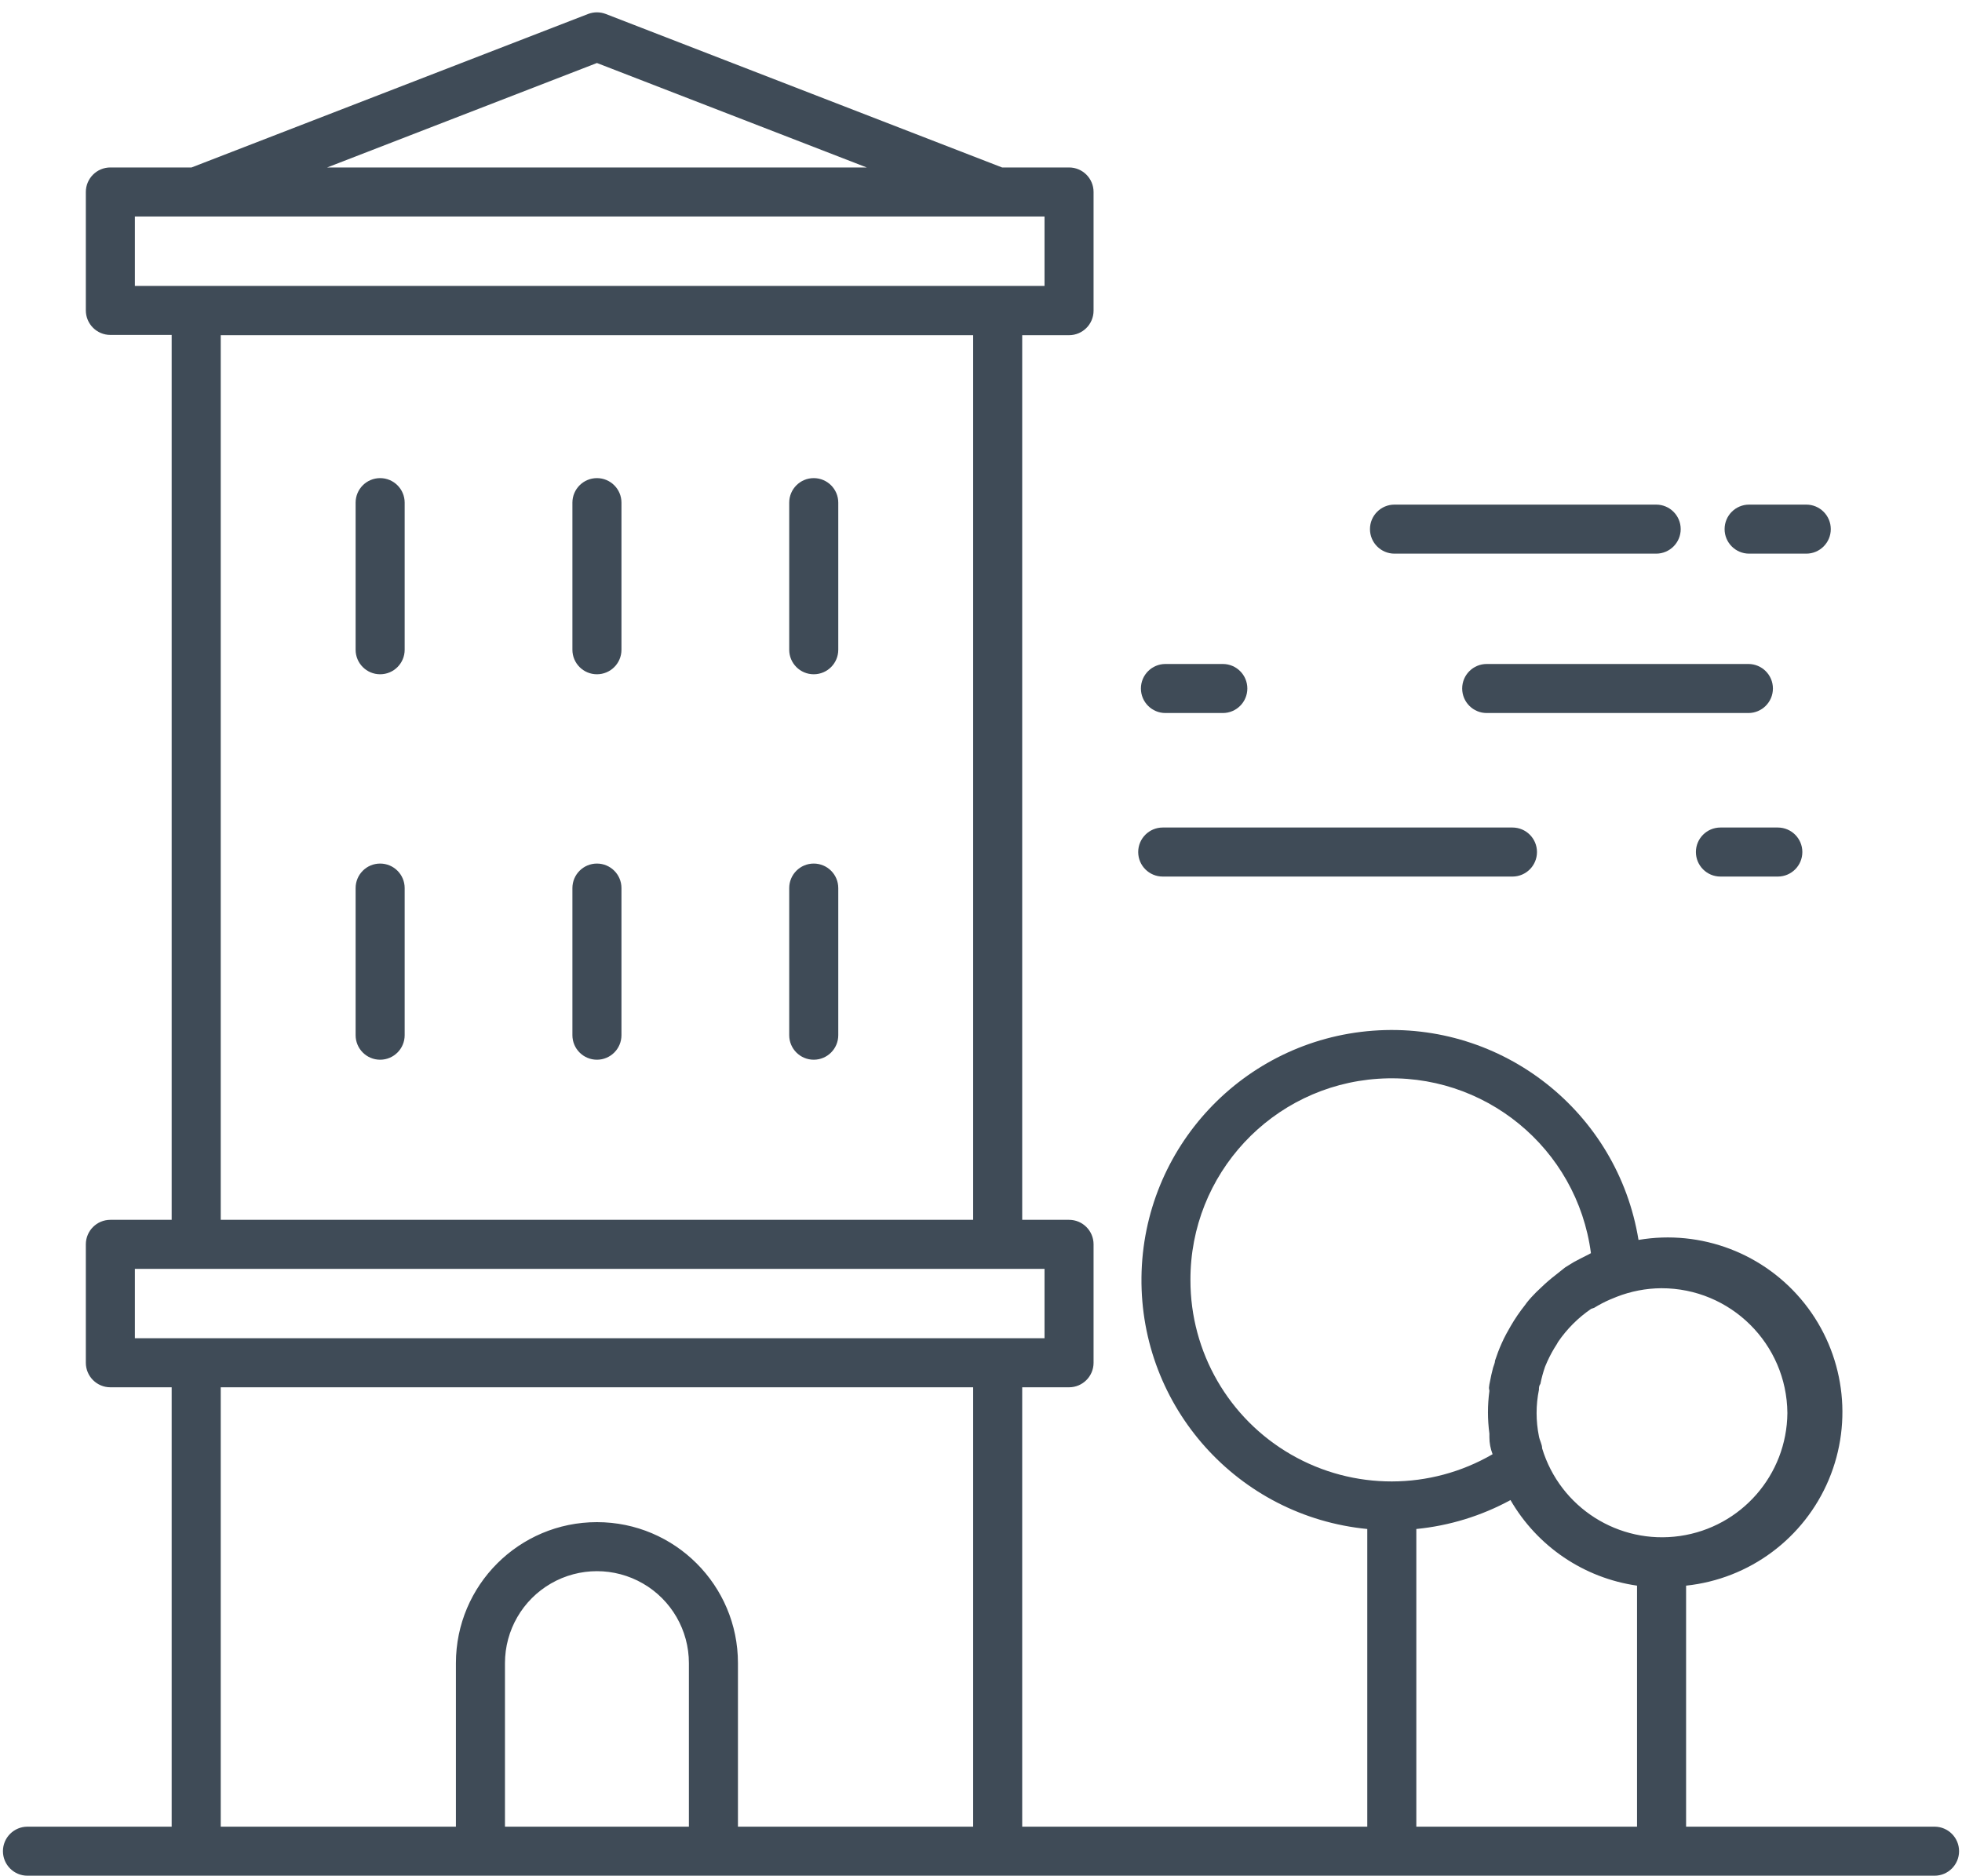 <?xml version="1.0" encoding="UTF-8"?>
<svg width="115px" height="110px" viewBox="0 0 115 110" version="1.1" xmlns="http://www.w3.org/2000/svg" xmlns:xlink="http://www.w3.org/1999/xlink">
    <!-- Generator: sketchtool 41.2 (35397) - http://www.bohemiancoding.com/sketch -->
    <title>ADE904EE-0D2C-41E8-9EBA-D2674C4C8C1D</title>
    <desc>Created with sketchtool.</desc>
    <defs></defs>
    <g id="Symbols" stroke="none" stroke-width="1" fill="none" fill-rule="evenodd">
        <g id="elements/icon/pricing-enterprise" transform="translate(0, -1)" fill="#3F4B57">
            <g id="Enterprise-Icon" transform="translate(0, 1)">
                <path d="M113.39,107.094 L98.828,107.094 L98.828,92.963 C102.542,92.572 105.747,90.189 107.193,86.746 C108.638,83.303 108.093,79.346 105.772,76.421 C103.451,73.497 99.721,72.068 96.039,72.694 C94.817,65.185 88.054,59.858 80.468,60.428 C72.881,60.999 66.991,67.278 66.906,74.885 C66.821,82.493 72.568,88.902 80.141,89.642 L80.141,107.094 L59.915,107.094 L59.915,81.334 L62.661,81.334 C63.455,81.334 64.098,80.69 64.098,79.896 L64.098,72.953 C64.098,72.159 63.455,71.516 62.661,71.516 L59.915,71.516 L59.915,19.651 L62.661,19.651 C63.455,19.651 64.098,19.007 64.098,18.213 L64.098,11.256 C64.098,10.462 63.455,9.818 62.661,9.818 L58.736,9.818 L35.506,0.819 C35.173,0.691 34.804,0.691 34.471,0.819 L11.227,9.818 L6.469,9.818 C5.675,9.818 5.031,10.462 5.031,11.256 L5.031,18.199 C5.031,18.993 5.675,19.636 6.469,19.636 L10.062,19.636 L10.062,71.516 L6.469,71.516 C5.675,71.516 5.031,72.159 5.031,72.953 L5.031,79.896 C5.031,80.69 5.675,81.334 6.469,81.334 L10.062,81.334 L10.062,107.094 L1.61,107.094 C0.816,107.094 0.172,107.737 0.172,108.531 C0.172,109.325 0.816,109.969 1.61,109.969 L113.39,109.969 C114.184,109.969 114.828,109.325 114.828,108.531 C114.828,107.737 114.184,107.094 113.39,107.094 Z M104.765,82.843 C104.735,86.472 102.059,89.535 98.467,90.052 C94.874,90.57 91.443,88.386 90.39,84.913 C90.39,84.683 90.246,84.453 90.203,84.209 C90.02,83.308 90.02,82.379 90.203,81.478 C90.203,81.362 90.203,81.248 90.289,81.132 C90.356,80.791 90.448,80.455 90.562,80.126 L90.692,79.824 C90.852,79.47 91.039,79.129 91.252,78.804 L91.324,78.674 C91.845,77.912 92.503,77.254 93.265,76.734 L93.438,76.676 C93.737,76.491 94.049,76.328 94.372,76.188 L94.76,76.029 C95.594,75.703 96.481,75.532 97.376,75.526 C101.432,75.518 104.733,78.787 104.765,82.843 Z M69.776,75.052 C69.753,68.832 74.566,63.664 80.771,63.246 C86.977,62.828 92.44,67.304 93.251,73.471 L93.006,73.6 C92.748,73.729 92.489,73.859 92.23,74.002 L91.741,74.304 L91.181,74.75 C90.885,74.978 90.601,75.223 90.332,75.483 L90.045,75.756 C89.858,75.943 89.671,76.144 89.499,76.36 L89.384,76.518 C89.076,76.904 88.798,77.313 88.55,77.74 L88.291,78.2 C88.191,78.387 88.09,78.588 88.004,78.789 C87.862,79.109 87.738,79.435 87.63,79.767 C87.63,79.896 87.558,80.04 87.515,80.184 C87.472,80.328 87.357,80.831 87.299,81.161 C87.242,81.492 87.299,81.42 87.299,81.549 C87.187,82.379 87.187,83.221 87.299,84.051 L87.299,84.266 C87.299,84.602 87.362,84.932 87.486,85.258 L87.486,85.258 C83.838,87.378 79.334,87.386 75.678,85.279 C72.022,83.172 69.771,79.272 69.776,75.052 L69.776,75.052 Z M83.016,89.642 C84.951,89.452 86.828,88.875 88.536,87.946 C90.108,90.667 92.842,92.517 95.953,92.963 L95.953,107.094 L83.016,107.094 L83.016,89.642 Z M34.989,3.694 L50.801,9.818 L19.176,9.818 L34.989,3.694 Z M7.906,16.776 L7.906,12.693 L61.223,12.693 L61.223,16.761 L7.906,16.761 L7.906,16.776 Z M12.938,19.651 L57.04,19.651 L57.04,71.516 L12.938,71.516 L12.938,19.651 Z M7.906,74.391 L61.223,74.391 L61.223,78.459 L7.906,78.459 L7.906,74.391 Z M29.598,107.094 L29.598,97.506 C29.598,95.58 30.626,93.8 32.293,92.837 C33.961,91.874 36.016,91.874 37.684,92.837 C39.352,93.8 40.379,95.58 40.379,97.506 L40.379,107.094 L29.598,107.094 L29.598,107.094 Z M43.254,107.094 L43.254,97.506 C43.254,92.941 39.554,89.24 34.989,89.24 C30.424,89.24 26.723,92.941 26.723,97.506 L26.723,107.094 L12.938,107.094 L12.938,81.334 L57.04,81.334 L57.04,107.094 L43.254,107.094 Z" id="Shape"></path>
                <path d="M22.281,28.031 C21.487,28.031 20.844,28.675 20.844,29.469 L20.844,38.094 C20.844,38.888 21.487,39.531 22.281,39.531 C23.075,39.531 23.719,38.888 23.719,38.094 L23.719,29.469 C23.719,28.675 23.075,28.031 22.281,28.031 Z" id="Shape"></path>
                <path d="M34.989,28.031 C34.195,28.031 33.551,28.675 33.551,29.469 L33.551,38.094 C33.551,38.888 34.195,39.531 34.989,39.531 C35.783,39.531 36.426,38.888 36.426,38.094 L36.426,29.469 C36.426,28.675 35.783,28.031 34.989,28.031 Z" id="Shape"></path>
                <path d="M47.696,28.031 C46.902,28.031 46.259,28.675 46.259,29.469 L46.259,38.094 C46.259,38.888 46.902,39.531 47.696,39.531 C48.49,39.531 49.134,38.888 49.134,38.094 L49.134,29.469 C49.134,28.675 48.49,28.031 47.696,28.031 Z" id="Shape"></path>
                <path d="M22.281,50.629 C21.487,50.629 20.844,51.272 20.844,52.066 L20.844,60.691 C20.844,61.485 21.487,62.129 22.281,62.129 C23.075,62.129 23.719,61.485 23.719,60.691 L23.719,52.066 C23.719,51.272 23.075,50.629 22.281,50.629 Z" id="Shape"></path>
                <path d="M34.989,50.629 C34.195,50.629 33.551,51.272 33.551,52.066 L33.551,60.691 C33.551,61.485 34.195,62.129 34.989,62.129 C35.783,62.129 36.426,61.485 36.426,60.691 L36.426,52.066 C36.426,51.272 35.783,50.629 34.989,50.629 Z" id="Shape"></path>
                <path d="M47.696,50.629 C46.902,50.629 46.259,51.272 46.259,52.066 L46.259,60.691 C46.259,61.485 46.902,62.129 47.696,62.129 C48.49,62.129 49.134,61.485 49.134,60.691 L49.134,52.066 C49.134,51.272 48.49,50.629 47.696,50.629 Z" id="Shape"></path>
                <path d="M81.736,32.459 L97.074,32.459 C97.868,32.459 98.512,31.815 98.512,31.021 C98.512,30.227 97.868,29.584 97.074,29.584 L81.736,29.584 C80.942,29.584 80.299,30.227 80.299,31.021 C80.299,31.815 80.942,32.459 81.736,32.459 Z" id="Shape"></path>
                <path d="M103.917,40.365 C103.917,39.571 103.273,38.928 102.479,38.928 L87.141,38.928 C86.347,38.928 85.704,39.571 85.704,40.365 C85.704,41.159 86.347,41.803 87.141,41.803 L102.479,41.803 C103.273,41.803 103.917,41.159 103.917,40.365 Z" id="Shape"></path>
                <path d="M102.522,32.459 L105.872,32.459 C106.666,32.459 107.309,31.815 107.309,31.021 C107.309,30.227 106.666,29.584 105.872,29.584 L102.522,29.584 C101.729,29.584 101.085,30.227 101.085,31.021 C101.085,31.815 101.729,32.459 102.522,32.459 Z" id="Shape"></path>
                <path d="M68.152,51.391 L88.651,51.391 C89.445,51.391 90.088,50.747 90.088,49.953 C90.088,49.159 89.445,48.516 88.651,48.516 L68.152,48.516 C67.358,48.516 66.714,49.159 66.714,49.953 C66.714,50.747 67.358,51.391 68.152,51.391 Z" id="Shape"></path>
                <path d="M68.31,41.803 L71.674,41.803 C72.468,41.803 73.111,41.159 73.111,40.365 C73.111,39.571 72.468,38.928 71.674,38.928 L68.31,38.928 C67.516,38.928 66.873,39.571 66.873,40.365 C66.873,41.159 67.516,41.803 68.31,41.803 Z" id="Shape"></path>
                <path d="M100.841,51.391 L104.204,51.391 C104.998,51.391 105.642,50.747 105.642,49.953 C105.642,49.159 104.998,48.516 104.204,48.516 L100.841,48.516 C100.047,48.516 99.403,49.159 99.403,49.953 C99.403,50.747 100.047,51.391 100.841,51.391 Z" id="Shape"></path>
            </g>
        </g>
    </g>
</svg>